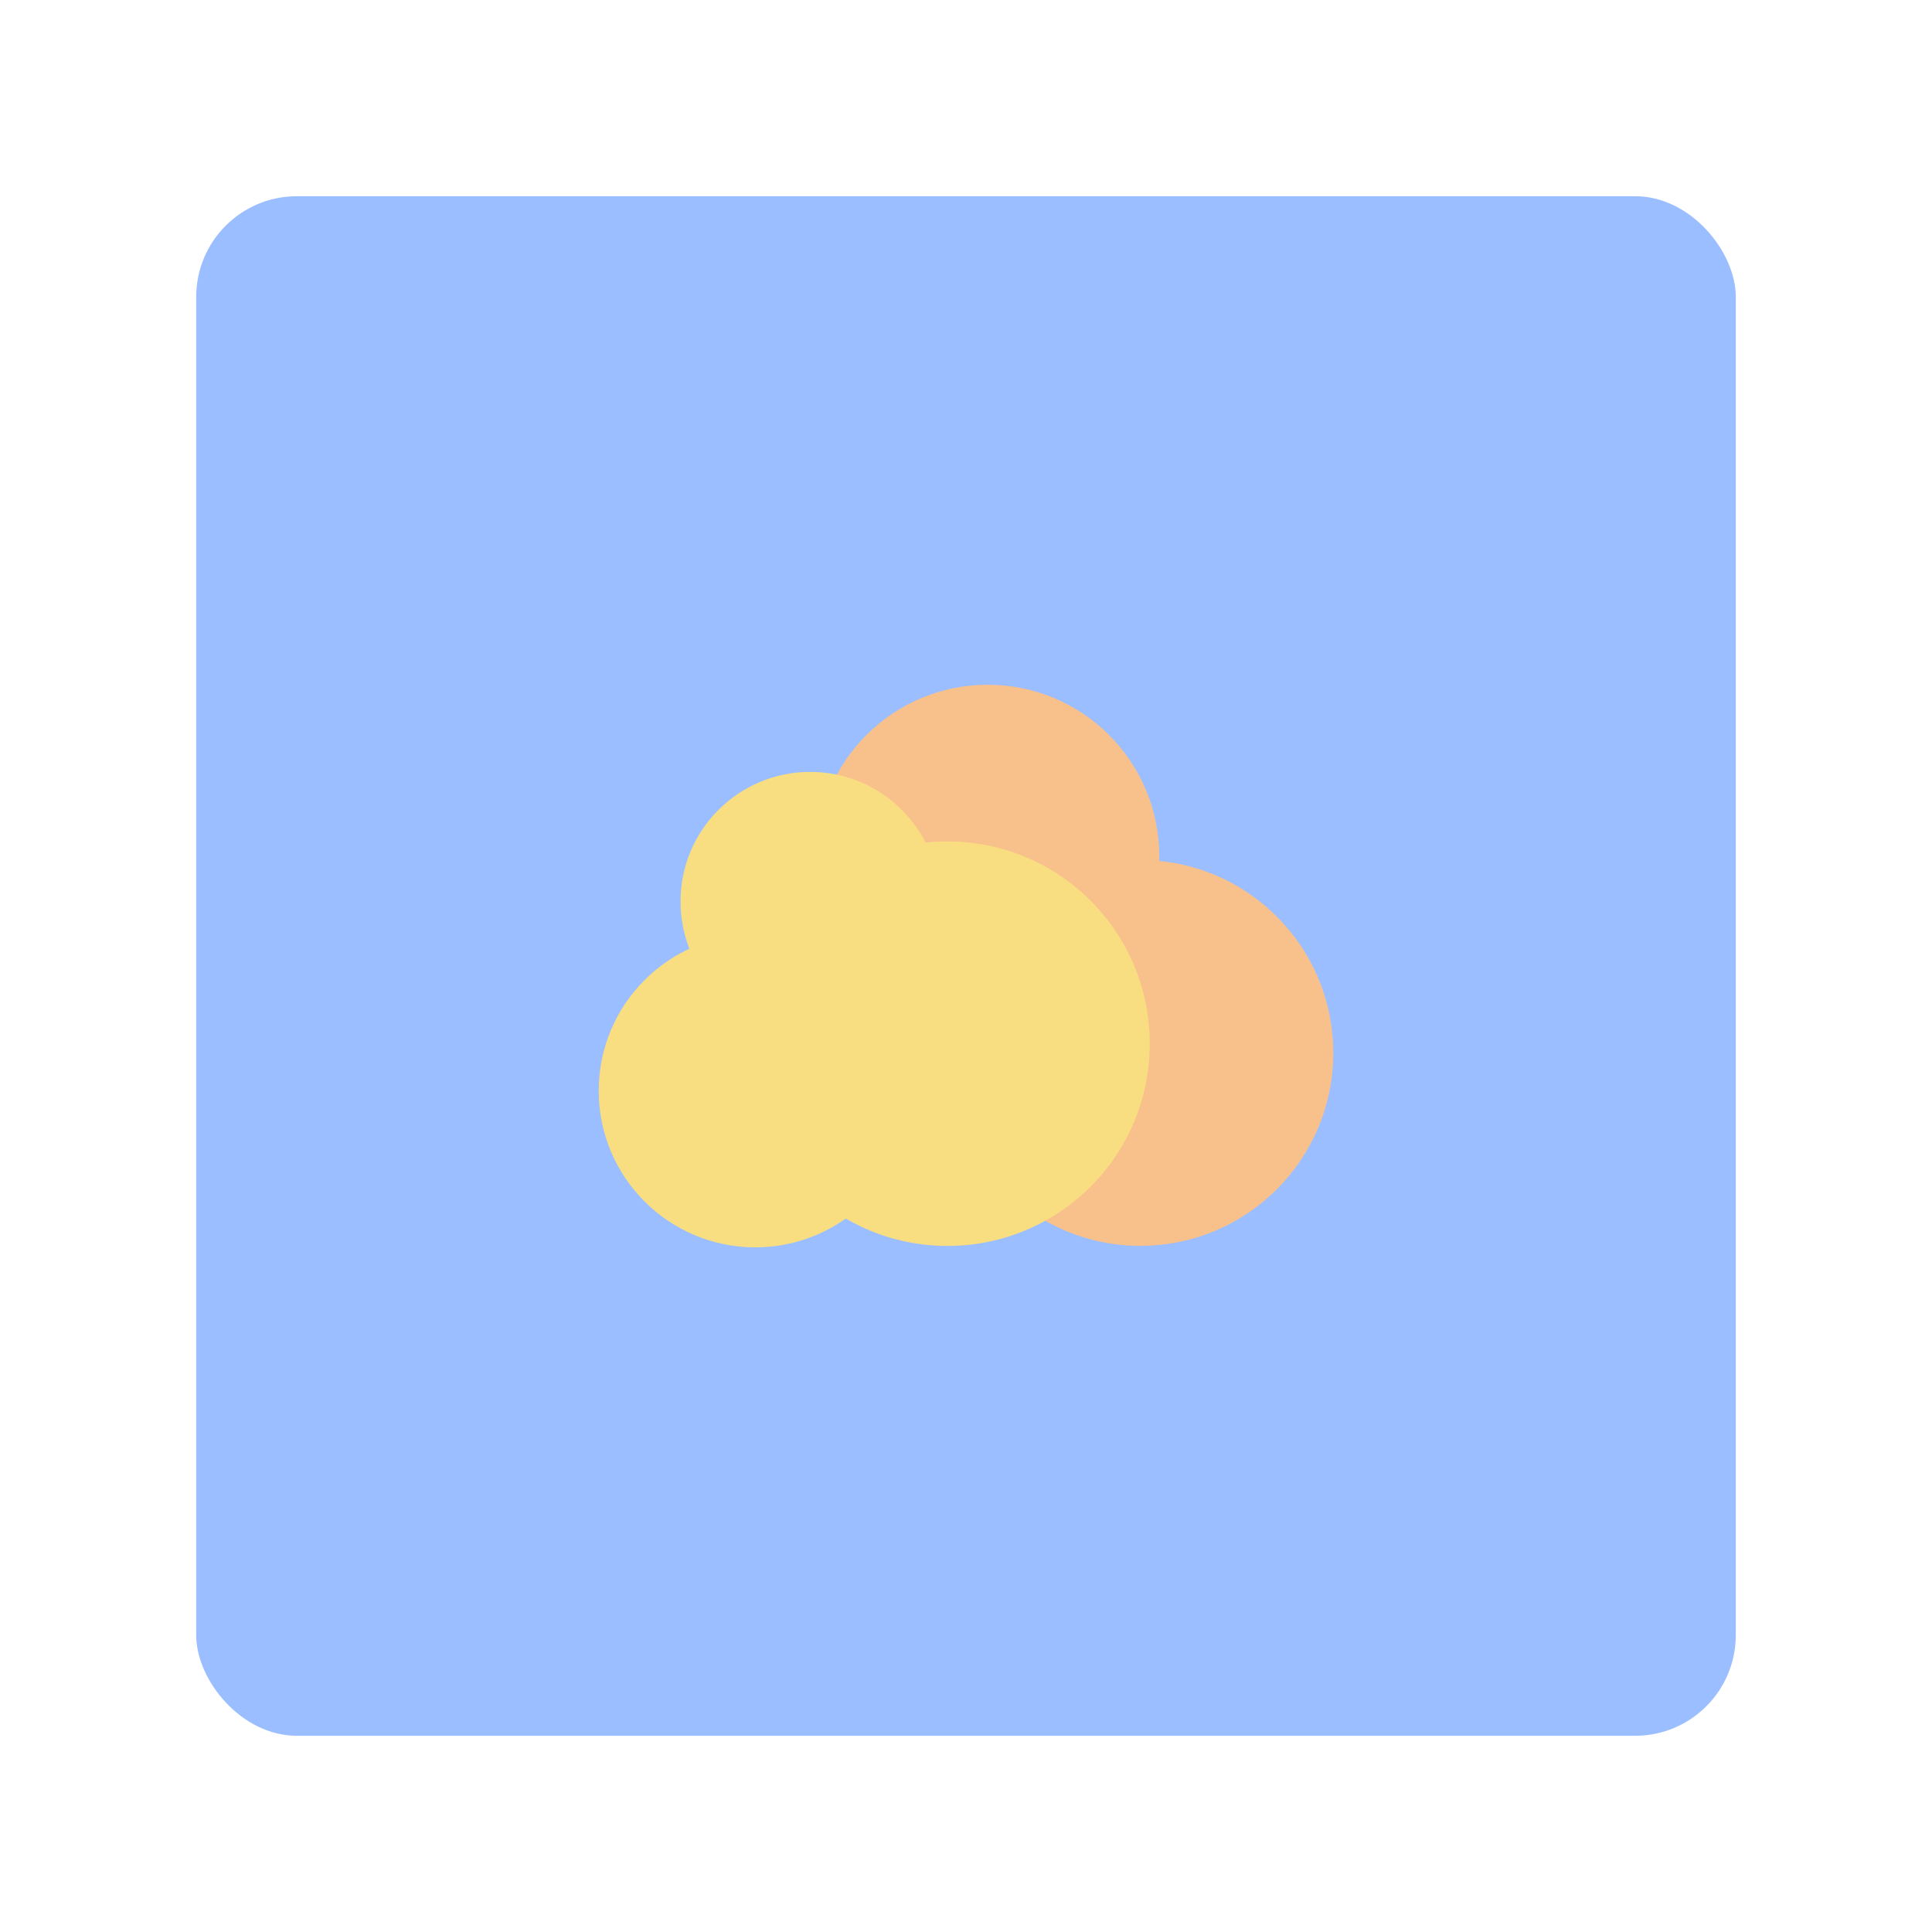 <svg xmlns="http://www.w3.org/2000/svg" viewBox="0 0 192 192"><title>Cloud Mail.ru</title><rect x="19.5" y="19.5" width="153" height="153" rx="10" fill="#9abeff"/><circle cx="113.33" cy="104.64" r="19.17" fill="#f8c18c"/><circle cx="98.16" cy="85.1" r="17.05" fill="#f8c18c"/><circle cx="94.16" cy="103.72" r="20.1" fill="#f9de81"/><circle cx="75.06" cy="108.4" r="15.56" fill="#f9de81"/><circle cx="80.51" cy="89.59" r="12.88" fill="#f9de81"/></svg>